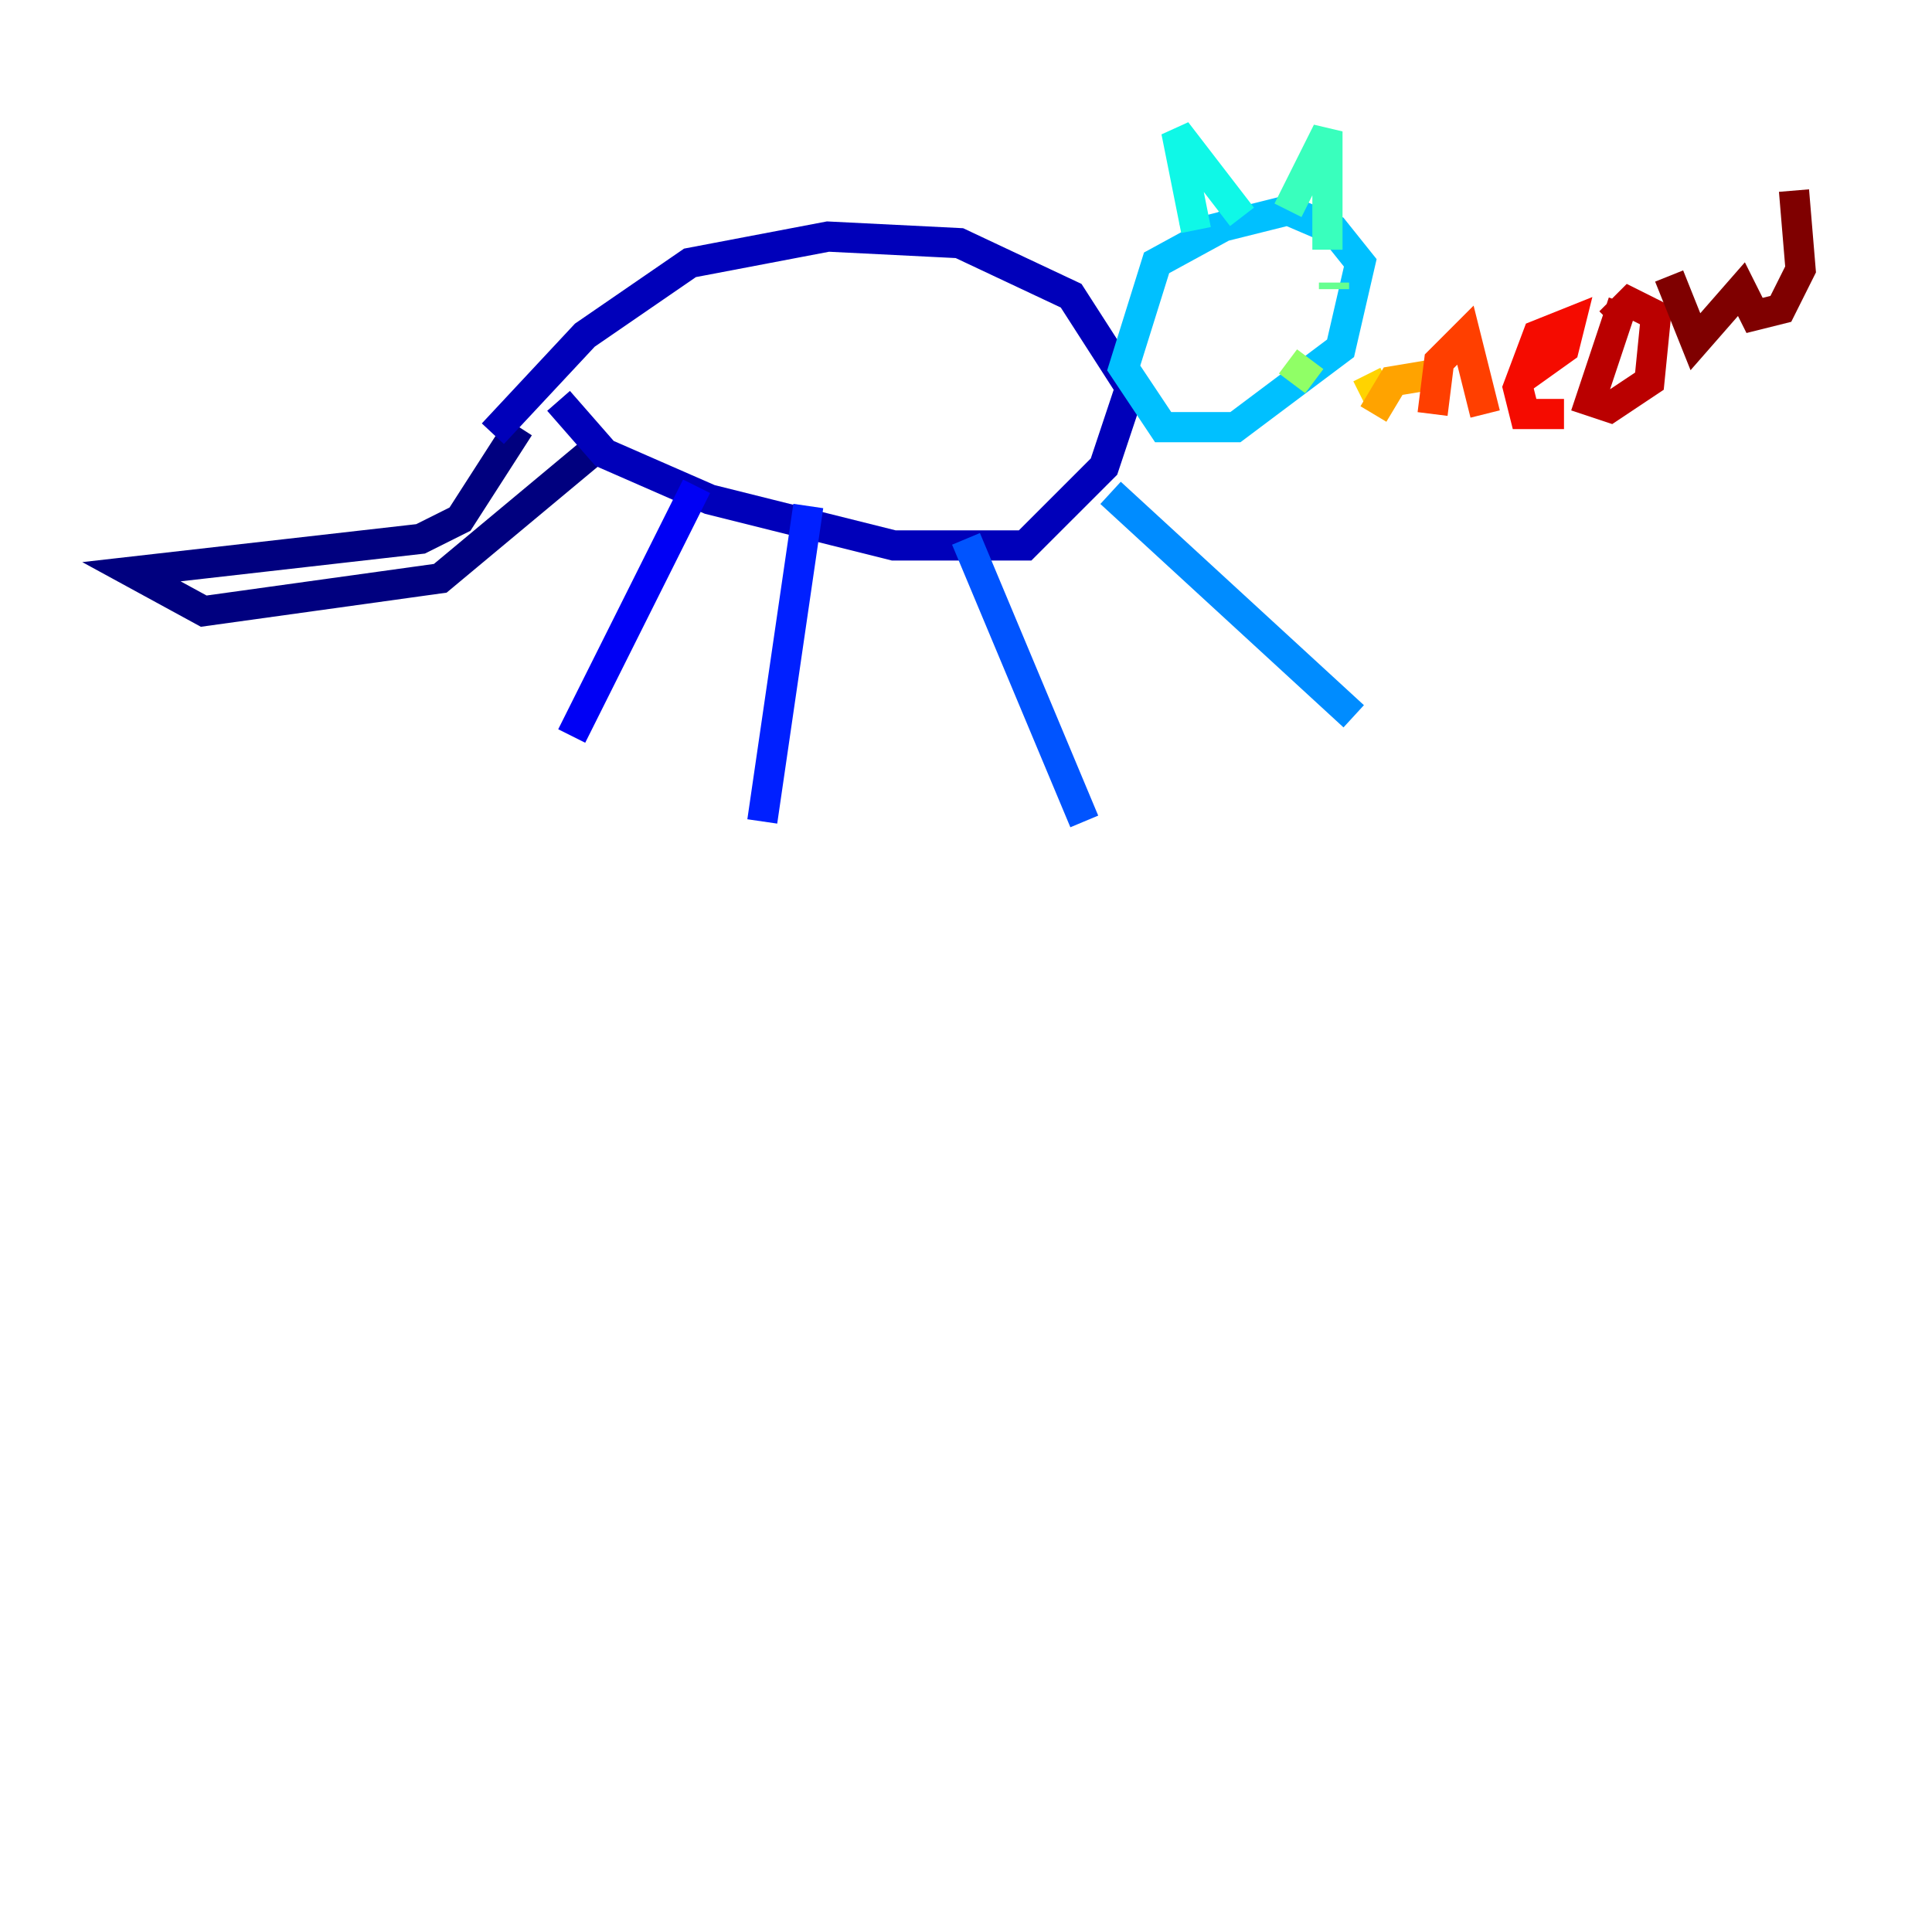 <?xml version="1.0" encoding="utf-8" ?>
<svg baseProfile="tiny" height="128" version="1.2" viewBox="0,0,128,128" width="128" xmlns="http://www.w3.org/2000/svg" xmlns:ev="http://www.w3.org/2001/xml-events" xmlns:xlink="http://www.w3.org/1999/xlink"><defs /><polyline fill="none" points="34.395,28.299 30.476,34.395 27.864,35.701 8.707,37.878 13.497,40.49 29.17,38.313 39.619,29.605" stroke="#00007f" stroke-width="2" /><polyline fill="none" points="32.653,28.735 38.748,22.204 45.714,17.415 54.857,15.674 63.565,16.109 70.966,19.592 74.884,25.687 73.143,30.912 67.918,36.136 59.211,36.136 47.02,33.088 40.054,30.041 37.007,26.558" stroke="#0000ba" stroke-width="2" /><polyline fill="none" points="46.15,32.218 37.878,48.762" stroke="#0000f5" stroke-width="2" /><polyline fill="none" points="53.551,33.524 50.503,54.422" stroke="#0020ff" stroke-width="2" /><polyline fill="none" points="64.0,35.701 71.837,54.422" stroke="#0054ff" stroke-width="2" /><polyline fill="none" points="73.578,32.653 89.687,47.456" stroke="#008cff" stroke-width="2" /><polyline fill="none" points="81.415,14.803 76.626,17.415 74.449,24.381 77.061,28.299 81.85,28.299 88.816,23.075 90.122,17.415 88.381,15.238 85.333,13.932 78.367,15.674" stroke="#00c0ff" stroke-width="2" /><polyline fill="none" points="79.238,15.238 77.932,8.707 82.286,14.367" stroke="#0ff8e7" stroke-width="2" /><polyline fill="none" points="85.333,13.932 87.946,8.707 87.946,16.544" stroke="#39ffbd" stroke-width="2" /><polyline fill="none" points="88.381,18.721 88.381,19.157" stroke="#66ff90" stroke-width="2" /><polyline fill="none" points="85.333,23.946 87.075,25.252" stroke="#90ff66" stroke-width="2" /><polyline fill="none" points="90.122,29.17 90.122,29.17" stroke="#bdff39" stroke-width="2" /><polyline fill="none" points="90.122,26.993 90.122,26.993" stroke="#e7ff0f" stroke-width="2" /><polyline fill="none" points="90.558,24.816 91.429,26.558" stroke="#ffd300" stroke-width="2" /><polyline fill="none" points="90.993,27.429 92.299,25.252 94.912,24.816" stroke="#ffa300" stroke-width="2" /><polyline fill="none" points="95.347,27.429 95.347,27.429" stroke="#ff6f00" stroke-width="2" /><polyline fill="none" points="94.912,27.429 95.347,23.946 97.088,22.204 98.395,27.429" stroke="#ff3f00" stroke-width="2" /><polyline fill="none" points="100.571,25.252 103.619,23.075 104.054,21.333 101.878,22.204 100.571,25.687 101.007,27.429 103.619,27.429" stroke="#f50b00" stroke-width="2" /><polyline fill="none" points="107.537,20.027 105.361,26.558 106.667,26.993 109.279,25.252 109.714,20.898 107.973,20.027 106.667,21.333" stroke="#ba0000" stroke-width="2" /><polyline fill="none" points="110.585,18.286 112.326,22.64 115.374,19.157 116.245,20.898 117.986,20.463 119.293,17.85 118.857,12.626" stroke="#7f0000" stroke-width="2" /></svg>